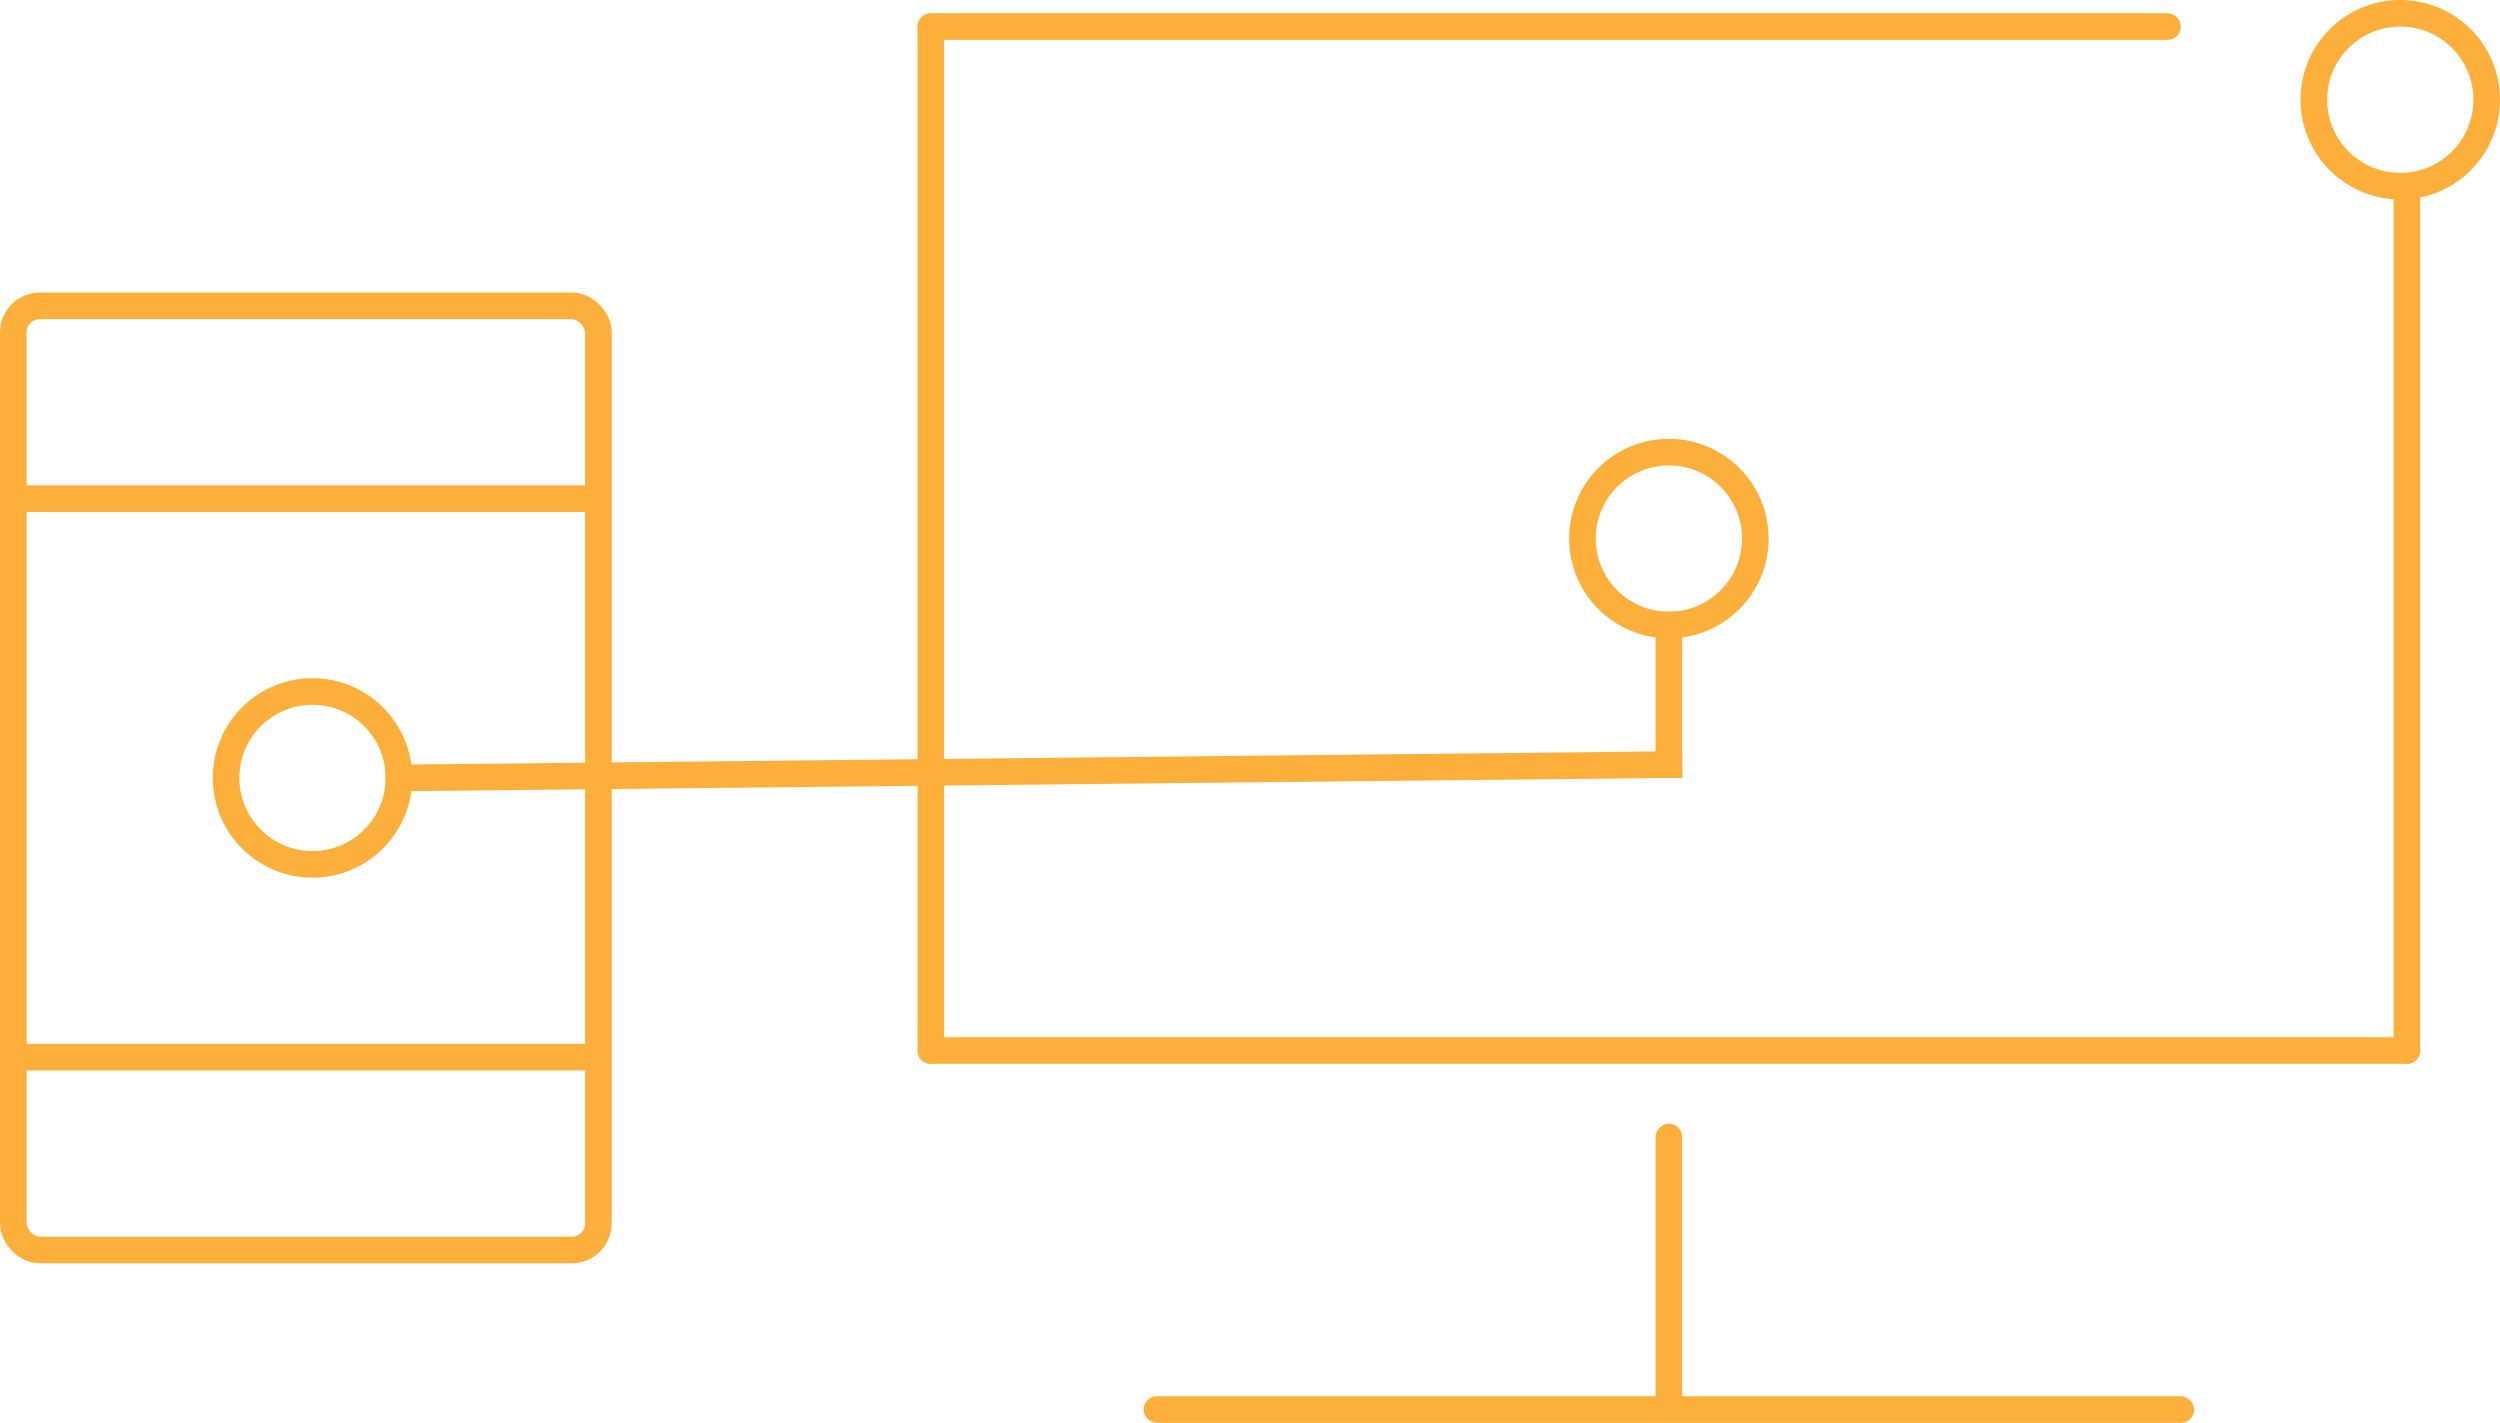 <?xml version="1.0" encoding="UTF-8"?>
<svg width="188px" height="107px" viewBox="0 0 188 107" version="1.1" xmlns="http://www.w3.org/2000/svg" xmlns:xlink="http://www.w3.org/1999/xlink">
    <!-- Generator: Sketch 52.2 (67145) - http://www.bohemiancoding.com/sketch -->
    <title>Group 8</title>
    <desc>Created with Sketch.</desc>
    <g id="Page-1" stroke="none" stroke-width="1" fill="none" fill-rule="evenodd">
        <g id="Group-8" transform="translate(0, 1)" stroke="#FCAF3A">
            <path d="M125.5,46 L125.5,56.5" id="Line-5" stroke-width="2" stroke-linecap="square"></path>
            <circle id="Oval" stroke-width="2" cx="180.5" cy="6.5" r="6.5"></circle>
            <circle id="Oval-Copy-3" stroke-width="2" cx="23.5" cy="57.5" r="6.5"></circle>
            <rect id="Rectangle" stroke-width="2" x="1" y="22" width="44" height="71" rx="2"></rect>
            <path d="M1.5,36.5 L44.5,36.5" id="Line-3" stroke-width="2" stroke-linecap="square"></path>
            <path d="M1.5,78.5 L44.5,78.5" id="Line-3-Copy" stroke-width="2" stroke-linecap="square"></path>
            <rect id="Rectangle" fill="#D8D8D8" x="86.5" y="104.5" width="78" height="1" rx="0.5"></rect>
            <g id="Group-7" transform="translate(69, 0)" fill="#D8D8D8">
                <rect id="Rectangle-Copy-4" x="0.5" y="0.5" width="94" height="1" rx="0.5"></rect>
                <rect id="Rectangle-Copy-6" x="0.5" y="77.5" width="112" height="1" rx="0.5"></rect>
                <rect id="Rectangle-Copy-7" transform="translate(112, 45.5) rotate(90) translate(-112, -45.5) " x="79" y="45" width="66" height="1" rx="0.5"></rect>
                <rect id="Rectangle-Copy-8" transform="translate(1, 39.5) rotate(90) translate(-1, -39.5) " x="-38" y="39" width="78" height="1" rx="0.5"></rect>
            </g>
            <circle id="Oval-Copy-2" stroke-width="2" cx="125.5" cy="39.5" r="6.5"></circle>
            <rect id="Rectangle-Copy-5" fill="#D8D8D8" transform="translate(125.5, 94.5) rotate(90) translate(-125.5, -94.5) " x="115" y="94" width="21" height="1" rx="0.5"></rect>
            <path d="M30,57.5 L125.5,56.5" id="Line-4" stroke-width="2" stroke-linecap="square"></path>
        </g>
    </g>
</svg>